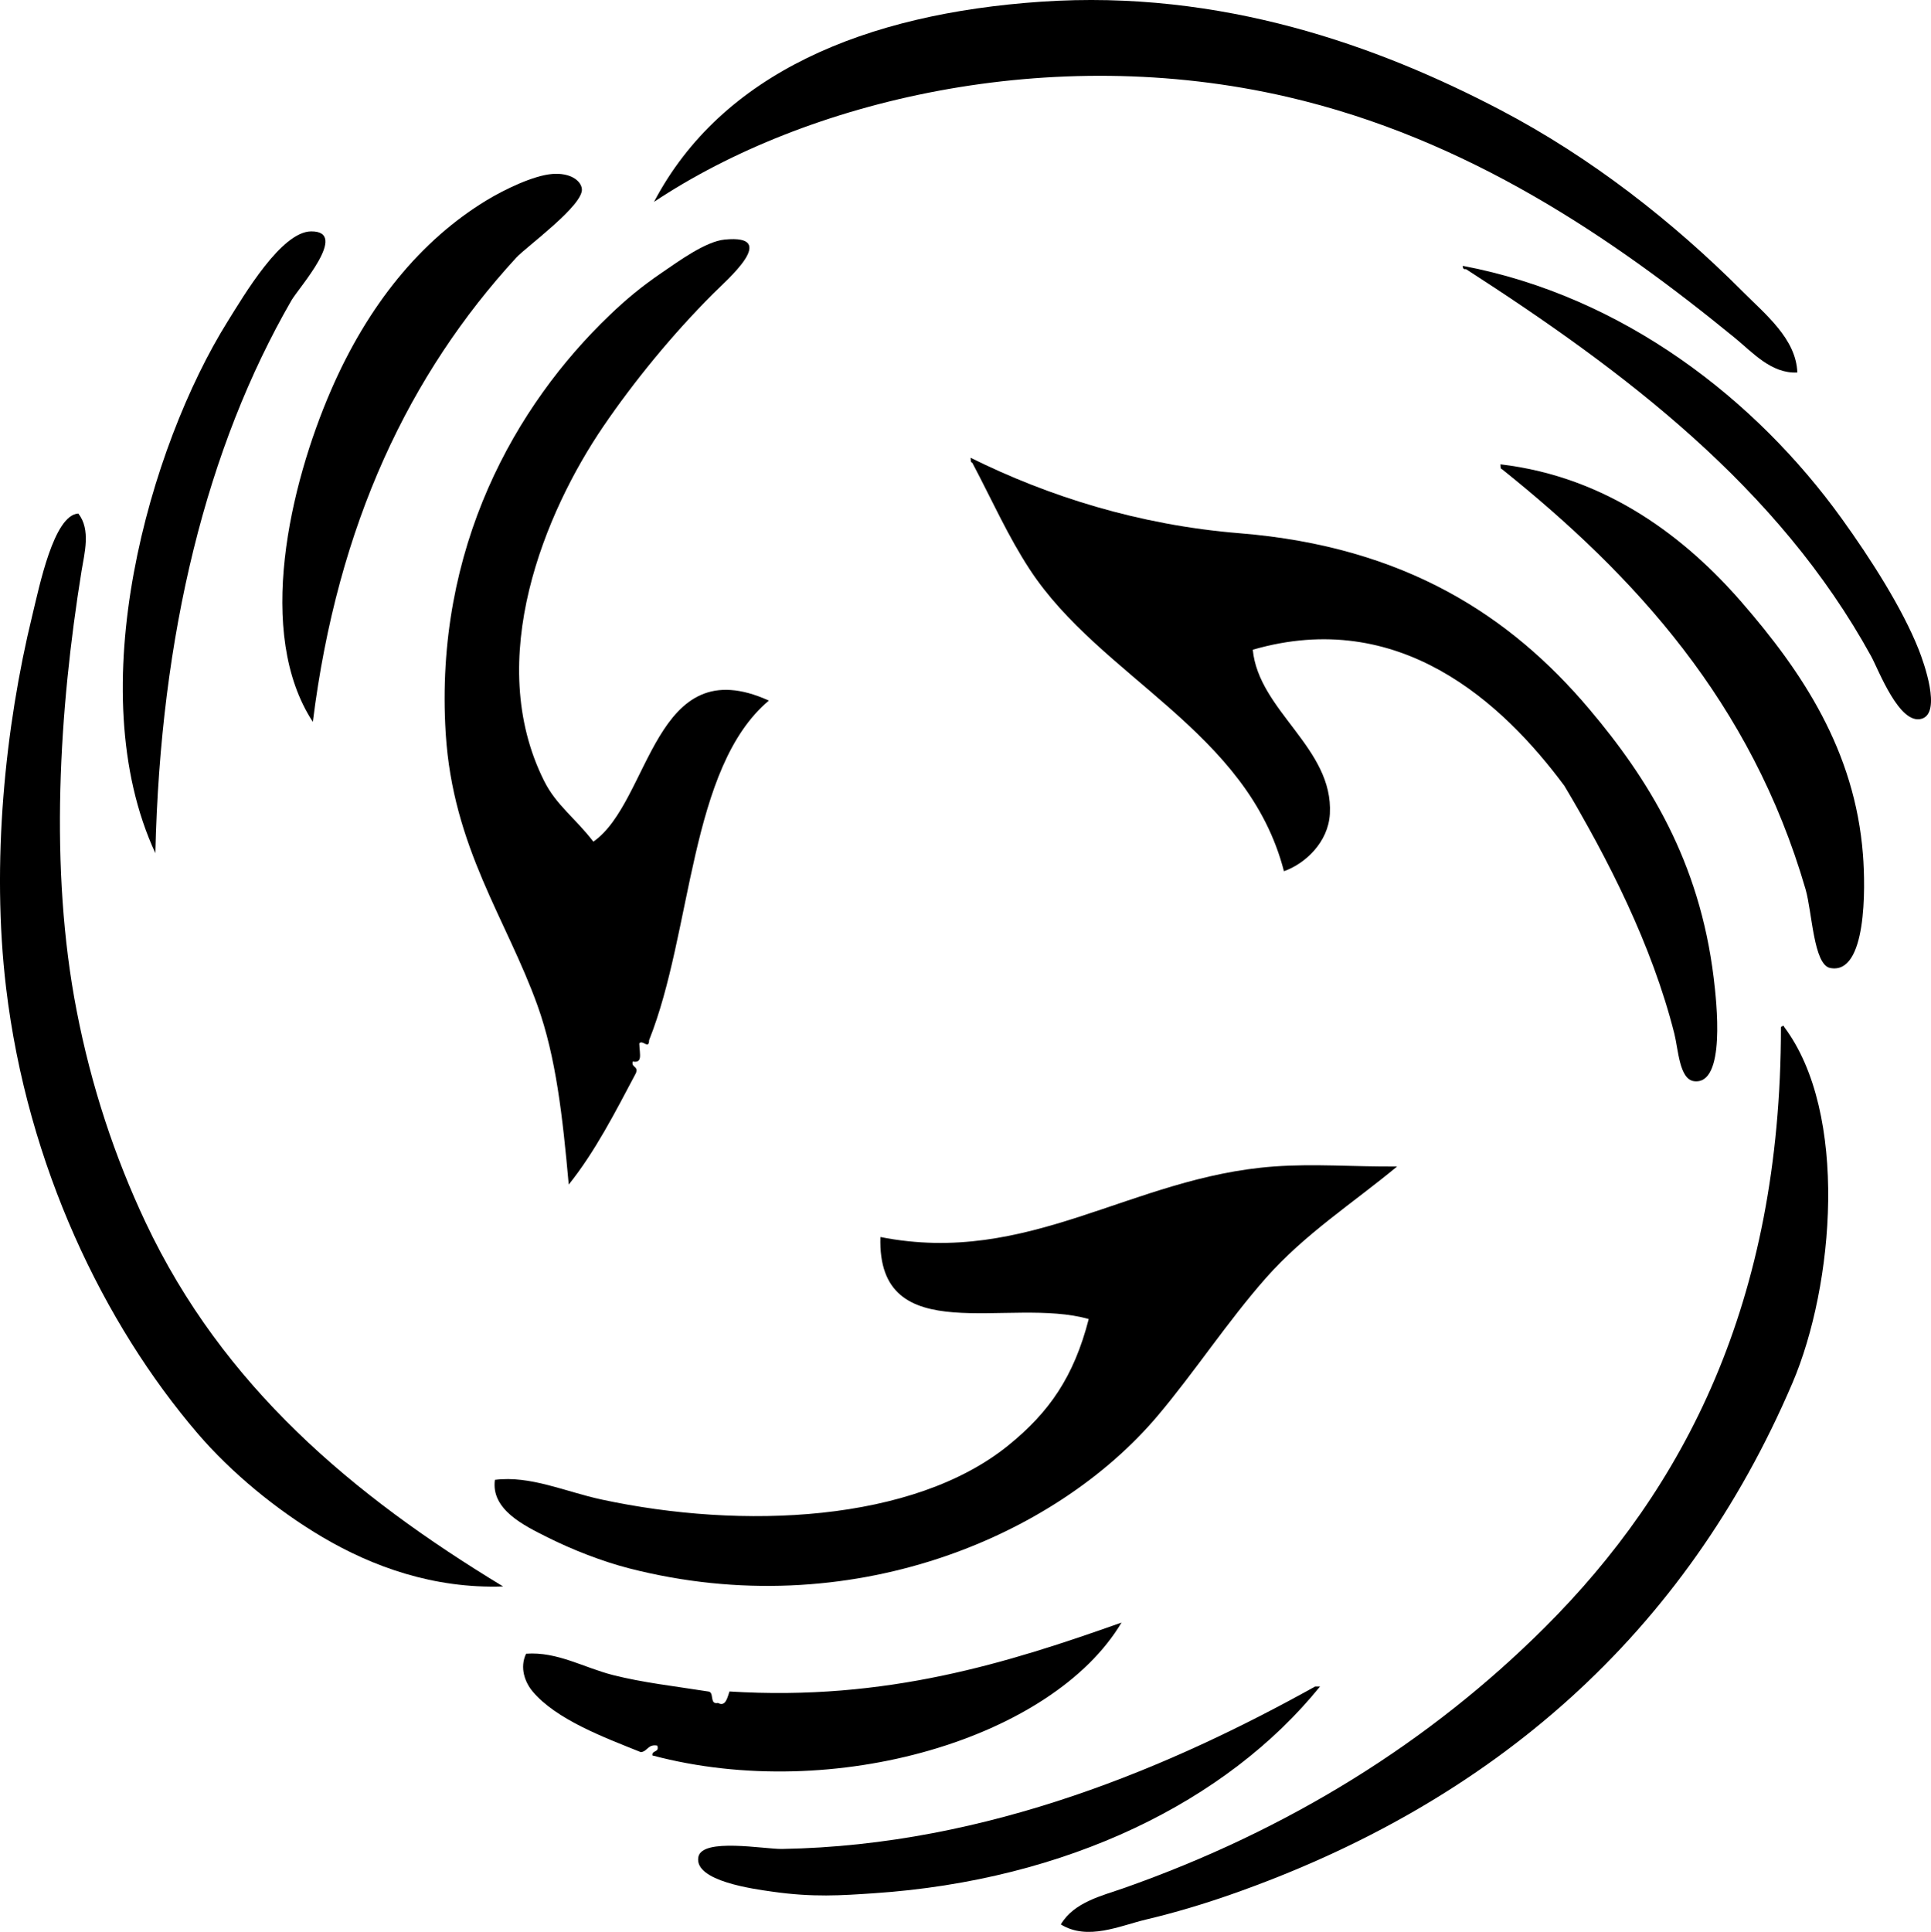 <?xml version="1.0" encoding="iso-8859-1"?>
<!-- Generator: Adobe Illustrator 19.2.0, SVG Export Plug-In . SVG Version: 6.00 Build 0)  -->
<svg version="1.1" xmlns="http://www.w3.org/2000/svg" xmlns:xlink="http://www.w3.org/1999/xlink" x="0px" y="0px"
	 viewBox="0 0 141.22 141.269" style="enable-background:new 0 0 141.22 141.269;" xml:space="preserve">
<g id="ASSH_x5F_American_x5F_Society_x5F_for_x5F_Surgery_x5F_of_x5F_the_x5F_Hand">
	<path style="fill-rule:evenodd;clip-rule:evenodd;" d="M131.446,27.236c-1.898,0.108-3.288-1.48-4.559-2.519
		c-8.908-7.285-19.551-14.582-32.75-17.635C76.822,3.078,59.01,7.322,47.831,14.76C52.785,5.346,63.285,1.001,76.143,0.124
		c13.204-0.901,24.664,3.238,33.591,7.918c6.653,3.488,12.624,8.172,17.755,13.316C129.14,23.014,131.353,24.789,131.446,27.236z"/>
	<path style="fill-rule:evenodd;clip-rule:evenodd;" d="M22.878,52.789c-4.235-6.479-1.667-17.335,1.32-24.233
		c2.703-6.245,6.576-10.991,11.397-13.916c1.267-0.769,3.414-1.812,4.799-1.919c1.267-0.099,2.073,0.448,2.159,1.08
		c0.161,1.188-4.084,4.26-4.799,5.039C29.971,27.318,24.687,38.278,22.878,52.789z"/>
	<path style="fill-rule:evenodd;clip-rule:evenodd;" d="M11.361,62.386C5.807,50.417,10.96,32.614,16.64,23.517
		c1.217-1.948,3.936-6.585,6.118-6.598c2.816-0.017-0.918,4.135-1.44,5.039C15.117,32.702,11.726,46.376,11.361,62.386z"/>
	<path style="fill-rule:evenodd;clip-rule:evenodd;" d="M43.393,61.546c4.206-2.935,4.409-14.137,12.836-10.317
		c-5.824,4.893-5.587,16.887-8.758,24.833c-0.011,0.721-0.484-0.072-0.72,0.24c0.036,0.847,0.253,1.444-0.479,1.32
		c-0.111,0.471,0.417,0.303,0.24,0.839c-1.511,2.849-2.979,5.739-4.919,8.158c-0.446-4.963-0.931-9.316-2.279-13.076
		c-2.271-6.331-6.199-11.557-6.718-19.914c-0.844-13.588,5.12-24.013,11.996-30.591c1.173-1.122,2.279-2.056,3.839-3.119
		c1.218-0.831,3.173-2.262,4.559-2.4c4.076-0.404,0.169,2.95-0.84,3.959c-2.958,2.958-5.778,6.4-8.037,9.717
		c-4.229,6.211-8.769,17.021-4.319,25.913C40.682,58.883,42.053,59.801,43.393,61.546z"/>
	<path style="fill-rule:evenodd;clip-rule:evenodd;" d="M106.974,19.439c11.794,2.233,21.468,9.808,27.712,18.475
		c2.115,2.936,4.439,6.562,5.639,9.597c0.372,0.942,1.67,4.57,0.24,5.039c-1.644,0.538-3.179-3.574-3.72-4.559
		c-6.793-12.363-18.021-20.827-29.631-28.311C107.01,19.722,106.987,19.585,106.974,19.439z"/>
	<path style="fill-rule:evenodd;clip-rule:evenodd;" d="M70.984,33.474c5.659,2.808,12.301,4.922,19.674,5.519
		c12.121,0.981,19.828,6.068,25.553,12.836c4.359,5.154,8.083,11.164,9.117,19.675c0.211,1.73,0.908,7.86-1.439,7.558
		c-1.074-0.139-1.146-2.32-1.439-3.479c-1.639-6.495-4.873-12.811-8.038-18.115c-4.535-6.114-12.083-13.062-22.793-9.957
		c0.437,4.489,5.901,7.184,5.639,11.997c-0.115,2.095-1.821,3.659-3.359,4.199c-2.648-10.276-13.403-14.135-18.595-22.074
		c-1.584-2.423-2.671-4.892-4.198-7.798C70.964,33.815,71.003,33.615,70.984,33.474z"/>
	<path style="fill-rule:evenodd;clip-rule:evenodd;" d="M109.733,33.954c7.85,0.923,13.599,5.433,17.635,10.077
		c4.431,5.099,8.289,10.852,8.877,18.475c0.188,2.435,0.281,8.802-2.399,8.277c-1.22-0.239-1.313-4.086-1.799-5.758
		c-3.976-13.671-12.483-22.925-22.194-30.711C109.712,34.295,109.752,34.095,109.733,33.954z"/>
	<path style="fill-rule:evenodd;clip-rule:evenodd;" d="M5.724,37.553c0.933,1.164,0.446,2.92,0.239,4.199
		c-1.636,10.129-2.378,21.747-0.359,32.15c1.076,5.551,2.786,10.702,5.038,15.476c5.67,12.019,15.174,19.982,26.152,26.632
		c-5.095,0.173-9.556-1.455-13.196-3.599c-3.42-2.014-6.727-4.774-9.117-7.558C7.598,96.836,1.998,85.241,0.444,72.223
		c-1.086-9.106-0.08-19.039,1.92-27.232C2.88,42.879,3.929,37.658,5.724,37.553z"/>
	<path style="fill-rule:evenodd;clip-rule:evenodd;" d="M77.582,140.723c0.958-1.63,3.023-2.1,4.559-2.64
		c12.108-4.255,22.442-10.708,30.831-19.074c10.16-10.132,17.276-23.715,17.275-43.907c0.106-0.074,0.215-0.145,0.24,0
		c4.718,6.287,3.653,18.888,0.6,26.032c-7.808,18.265-21.8,30.677-41.148,37.429c-1.939,0.677-4.002,1.298-6.118,1.8
		C81.892,140.82,79.551,141.933,77.582,140.723z"/>
	<path style="fill-rule:evenodd;clip-rule:evenodd;" d="M102.175,85.3c-3.191,2.649-6.747,4.925-9.597,8.157
		c-2.825,3.205-5.211,6.872-7.918,10.077c-7.504,8.884-22.54,15.277-38.629,11.157c-1.955-0.5-4.181-1.366-5.998-2.279
		c-1.679-0.844-4.144-2.014-3.839-4.199c2.584-0.331,5.165,0.873,7.798,1.439c10.326,2.223,22.805,1.668,29.751-3.959
		c2.981-2.415,4.788-5.001,5.879-9.237c-5.8-1.668-15.483,2.358-15.236-5.999c10.894,2.152,18.34-4.397,28.792-5.158
		C96.157,85.083,98.918,85.324,102.175,85.3z"/>
	<path style="fill-rule:evenodd;clip-rule:evenodd;" d="M82.021,118.65c-5.021,8.434-20.979,13.257-34.311,9.717
		c-0.046-0.406,0.531-0.189,0.36-0.72c-0.686-0.126-0.702,0.418-1.2,0.48c-2.657-1.068-6.183-2.374-7.918-4.439
		c-0.554-0.66-0.967-1.735-0.479-2.759c2.277-0.169,4.215,1.016,6.358,1.56c2.182,0.553,4.459,0.807,6.958,1.2
		c0.484,0.035,0.061,0.979,0.72,0.84c0.557,0.306,0.687-0.394,0.84-0.84C64.83,124.412,73.785,121.571,82.021,118.65z"/>
	<path style="fill-rule:evenodd;clip-rule:evenodd;" d="M96.177,123.328c0.12,0,0.24,0,0.36,0
		c-6.812,8.409-18.498,14.17-32.631,15.116c-2.376,0.159-4.432,0.311-7.438-0.12c-1.343-0.192-5.708-0.765-5.398-2.52
		c0.254-1.443,4.853-0.578,6.118-0.6C72.319,134.951,85.838,129.073,96.177,123.328z"/>
</g>
<g id="Layer_1">
</g>
</svg>
